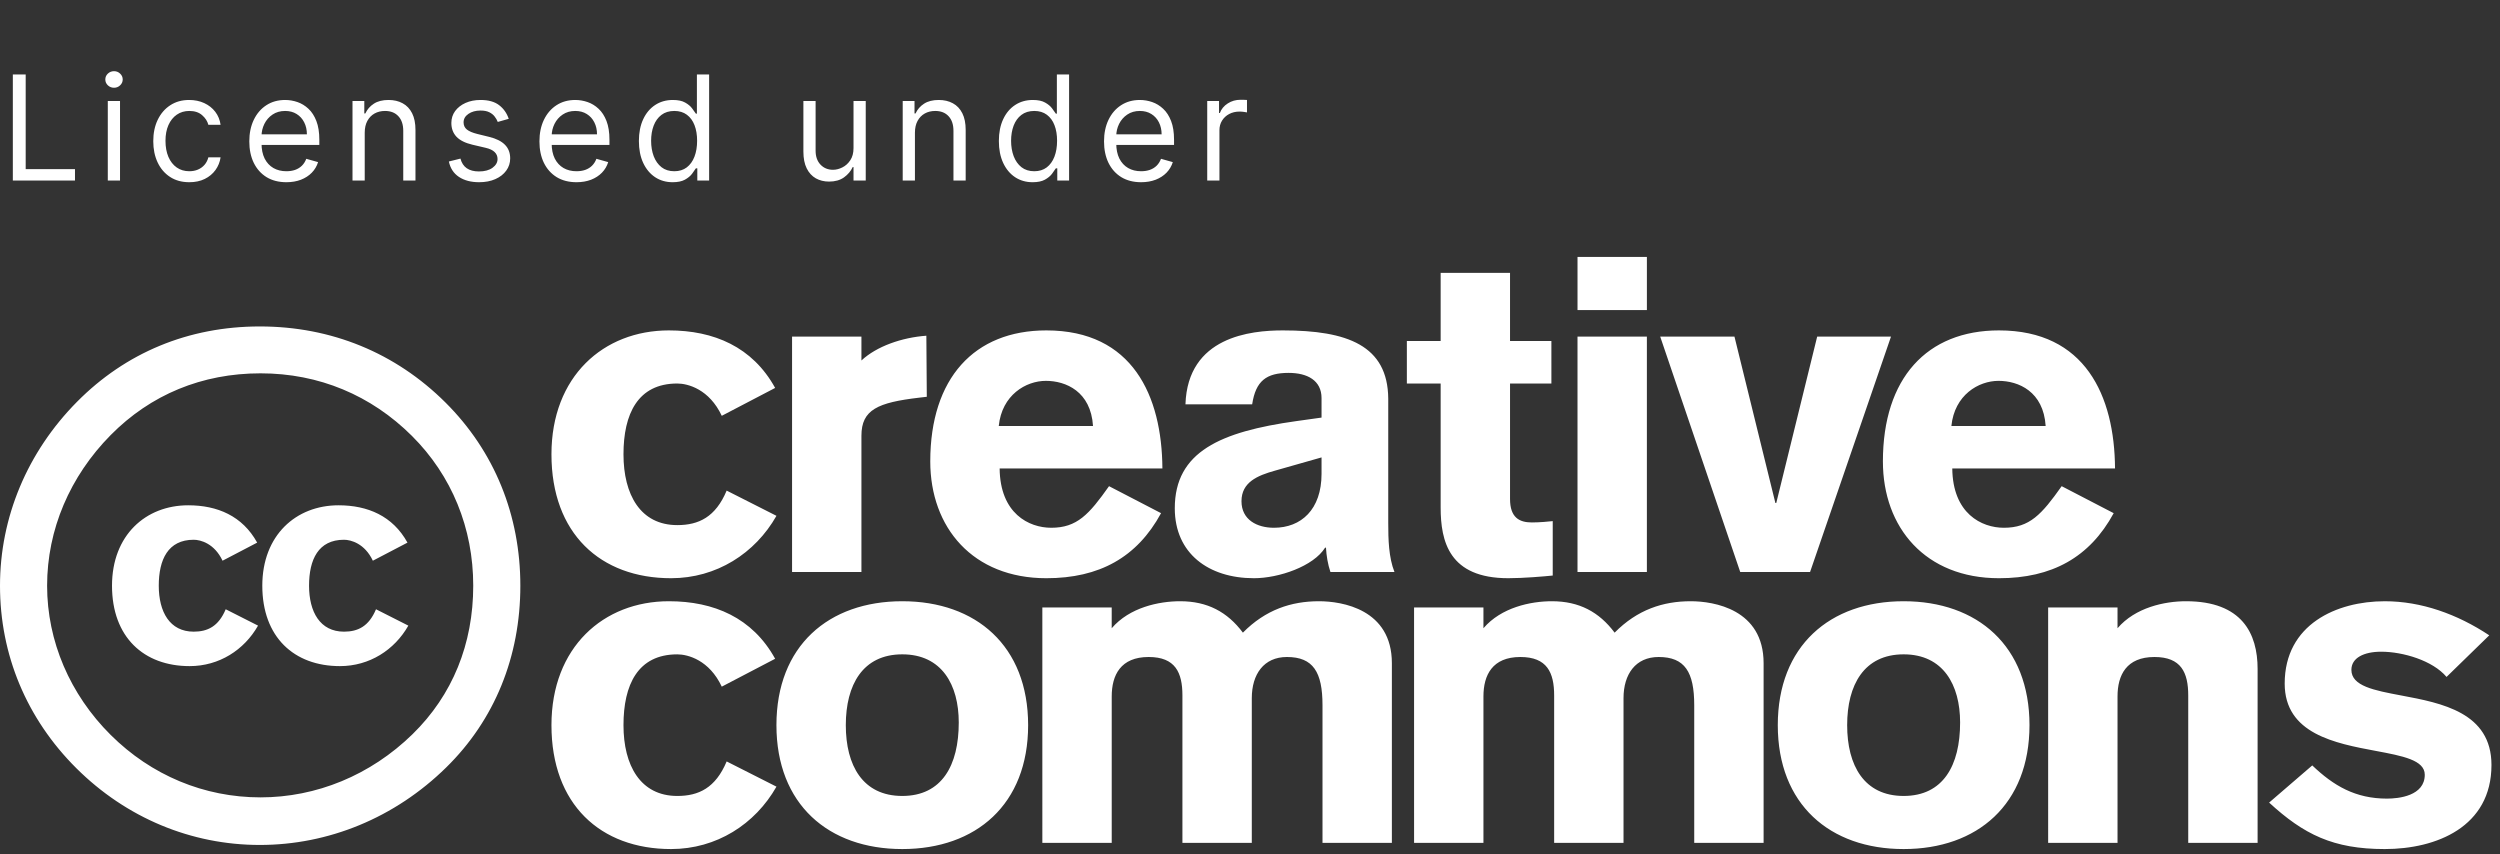 <svg width="360" height="123" viewBox="0 0 360 123" fill="none" xmlns="http://www.w3.org/2000/svg">
<rect x="0" y="0" width="360" height="123" fill="#333333" stroke="none"/>
<path d="M237.152 37V44.647H227.162V37H237.152ZM227.161 82.37V48.47H237.151V82.37H227.161ZM217.444 49.107H223.4L223.401 55.225H217.445V71.855C217.445 74.531 218.789 75.232 220.583 75.232C221.671 75.232 223.079 75.105 223.593 75.041V82.879C222.312 83.008 219.366 83.262 217.189 83.262C208.671 83.262 207.454 77.974 207.454 73.067V55.224H202.588V49.107H207.454V39.294H217.444V49.107ZM96.315 47.578C102.782 47.578 108.354 49.937 111.62 55.862L103.934 59.877C102.142 56.053 99.067 55.225 97.531 55.225C91.831 55.225 89.782 59.621 89.782 65.42C89.782 71.22 92.215 75.616 97.531 75.616C100.604 75.616 103.037 74.47 104.639 70.646L111.811 74.278C108.737 79.695 103.166 83.263 96.634 83.263C86.453 83.263 79.409 76.826 79.409 65.42C79.409 54.205 86.901 47.578 96.315 47.578ZM96.315 86.578C102.782 86.578 108.354 88.937 111.62 94.863L103.934 98.879C102.142 95.055 99.067 94.227 97.531 94.227C91.831 94.227 89.782 98.623 89.782 104.423C89.782 110.221 92.215 114.618 97.531 114.618C100.604 114.618 103.037 113.47 104.639 109.646L111.811 113.278C108.737 118.695 103.166 122.264 96.634 122.264C86.453 122.264 79.409 115.828 79.409 104.422C79.409 93.205 86.901 86.578 96.315 86.578ZM129.928 86.578C119.298 86.578 111.806 93.014 111.806 104.422C111.806 115.828 119.298 122.264 129.928 122.264C140.558 122.264 148.051 115.828 148.051 104.422C148.051 93.015 140.558 86.578 129.928 86.578ZM129.928 94.225C135.627 94.225 138.061 98.622 138.061 104.039C138.061 110.22 135.627 114.617 129.928 114.617C124.229 114.617 121.796 110.22 121.796 104.422C121.796 98.623 124.229 94.225 129.928 94.225ZM150.098 121.371H160.088V100.279C160.088 97.221 161.369 94.608 165.402 94.608C169.245 94.608 170.269 96.838 170.269 100.152V121.372H180.259V100.534C180.259 97.093 181.987 94.608 185.318 94.608C189.095 94.608 190.44 96.775 190.44 101.554V121.371H200.43V95.5C200.43 87.726 193.258 86.578 189.928 86.578C185.957 86.578 182.243 87.789 178.978 91.102C176.736 88.108 173.855 86.578 169.948 86.578C166.875 86.578 162.648 87.47 160.086 90.466V87.471H150.097L150.098 121.371ZM213.616 121.371H203.627L203.625 87.471H213.615V90.466C216.177 87.47 220.404 86.578 223.477 86.578C227.384 86.578 230.265 88.108 232.507 91.102C235.773 87.789 239.486 86.578 243.456 86.578C246.785 86.578 253.959 87.726 253.959 95.5V121.371H243.969V101.554C243.969 96.775 242.623 94.608 238.845 94.608C235.516 94.608 233.787 97.093 233.787 100.534V121.372H223.798V100.152C223.798 96.838 222.774 94.608 218.931 94.608C214.897 94.608 213.616 97.221 213.616 100.279V121.371ZM256.001 104.422C256.001 93.014 263.494 86.578 274.124 86.578C284.754 86.578 292.247 93.015 292.247 104.422C292.247 115.828 284.754 122.264 274.124 122.264C263.493 122.264 256.001 115.828 256.001 104.422ZM282.256 104.039C282.256 98.622 279.822 94.225 274.124 94.225C268.425 94.225 265.991 98.623 265.991 104.422C265.991 110.22 268.425 114.617 274.124 114.617C279.822 114.617 282.256 110.22 282.256 104.039ZM304.924 121.371H294.934L294.933 87.471H304.923V90.466C307.485 87.47 311.711 86.578 314.785 86.578C322.853 86.578 325.095 91.231 325.095 96.328V121.372H315.106V100.152C315.106 96.838 314.082 94.608 310.24 94.608C306.205 94.608 304.924 97.221 304.924 100.279V121.371ZM358.453 91.486C353.842 88.428 348.656 86.579 343.404 86.579C336.487 86.579 328.995 89.894 328.995 98.432C328.995 105.675 336.292 107.041 342.107 108.13C345.962 108.851 349.166 109.451 349.166 111.56C349.166 114.619 345.39 115.001 343.723 115.001C339.177 115.001 336.039 113.154 332.965 110.221L326.753 115.573C331.749 120.162 335.974 122.265 343.403 122.265C350.83 122.265 358.771 119.078 358.771 110.158C358.771 102.592 351.592 101.242 345.799 100.152C341.883 99.415 338.6 98.797 338.6 96.458C338.6 94.738 340.393 93.846 342.889 93.846C346.028 93.846 350.318 95.121 352.303 97.478L358.453 91.486ZM114.057 82.37H124.046V62.743C124.046 58.984 126.415 57.964 132.371 57.263L133.459 57.136L133.395 48.343C129.873 48.598 126.223 49.872 124.046 51.911V48.47H114.057V82.37ZM167.386 67.459C167.322 57.008 163.096 47.578 150.672 47.578C140.298 47.578 133.958 54.46 133.958 66.44C133.958 75.998 140.106 83.263 150.672 83.263C158.293 83.263 163.735 80.269 167.193 73.896L159.7 70.009C156.819 74.087 155.089 75.998 151.375 75.998C148.174 75.998 144.011 73.959 143.948 67.459H167.386ZM143.821 61.343C144.268 56.881 147.727 54.843 150.608 54.843C153.49 54.843 157.076 56.372 157.395 61.343H143.821ZM184.73 47.578C194.016 47.578 199.843 49.745 199.907 57.391V75.298C199.907 77.657 199.971 80.269 200.803 82.371H191.582C191.198 81.224 191.005 80.014 190.941 78.867H190.813C189.149 81.543 184.154 83.263 180.568 83.263C174.036 83.263 169.169 79.695 169.169 73.195C169.169 65.038 175.766 62.171 186.652 60.642L190.302 60.132V57.328C190.302 54.778 188.252 53.696 185.563 53.696C182.36 53.696 180.825 54.842 180.312 58.22H170.706C171.027 48.47 180.119 47.578 184.73 47.578ZM183.449 75.998C187.356 75.998 190.302 73.385 190.302 68.224V65.867L183.577 67.779C181.079 68.48 178.774 69.435 178.774 72.175C178.774 74.851 181.015 75.998 183.449 75.998ZM260.649 82.37H250.595L239.069 48.47H249.762L255.655 72.43H255.782L261.674 48.47H272.304L260.649 82.37ZM287.851 47.578C300.274 47.578 304.5 57.008 304.564 67.459H281.128C281.191 73.959 285.354 75.998 288.556 75.998C292.268 75.998 293.998 74.087 296.88 70.009L304.372 73.896C300.914 80.269 295.472 83.263 287.851 83.263C277.284 83.263 271.138 75.998 271.138 66.44C271.138 54.46 277.476 47.578 287.851 47.578ZM287.786 54.843C284.905 54.843 281.448 56.881 280.999 61.343H294.575C294.255 56.372 290.668 54.843 287.786 54.843ZM37.413 47.008C27.135 47.008 18.09 50.793 11.1 57.85C3.906 65.113 0 74.522 0 84.341C0 94.262 3.803 103.467 10.998 110.628C18.193 117.787 27.547 121.673 37.413 121.673C47.28 121.673 56.84 117.787 64.241 110.525C71.23 103.672 74.93 94.569 74.93 84.341C74.93 74.216 71.23 65.01 64.138 57.952C56.943 50.793 47.692 47.008 37.413 47.008ZM37.517 53.759C45.945 53.759 53.448 56.93 59.307 62.76C65.062 68.488 68.146 76.057 68.146 84.341C68.146 92.728 65.165 100.092 59.409 105.719C53.344 111.65 45.533 114.822 37.515 114.822C29.395 114.822 21.788 111.651 15.931 105.821C10.071 99.99 6.783 92.319 6.783 84.341C6.783 76.261 10.071 68.59 15.931 62.657C21.687 56.828 29.088 53.759 37.517 53.759ZM37.032 78.137C34.913 74.292 31.297 72.762 27.101 72.762C20.992 72.762 16.129 77.062 16.129 84.341C16.129 91.743 20.7 95.921 27.309 95.921C31.549 95.921 35.163 93.604 37.158 90.09L32.503 87.733C31.463 90.214 29.885 90.959 27.89 90.959C24.44 90.959 22.862 88.105 22.862 84.342C22.862 80.58 24.192 77.725 27.89 77.725C28.887 77.725 30.882 78.263 32.046 80.743L37.032 78.137ZM48.745 72.762C52.941 72.762 56.556 74.292 58.676 78.137L53.69 80.743C52.525 78.263 50.53 77.725 49.533 77.725C45.834 77.725 44.504 80.58 44.504 84.342C44.504 88.105 46.084 90.959 49.533 90.959C51.528 90.959 53.107 90.214 54.145 87.733L58.801 90.09C56.806 93.604 53.191 95.921 48.952 95.921C42.344 95.921 37.772 91.743 37.772 84.341C37.772 77.062 42.636 72.762 48.745 72.762Z" fill="white"/>
<path d="M1.849 26V10.727H3.699V24.359H10.798V26H1.849ZM15.523 26V14.546H17.283V26H15.523ZM16.418 12.636C16.075 12.636 15.779 12.52 15.531 12.286C15.287 12.052 15.165 11.771 15.165 11.443C15.165 11.115 15.287 10.834 15.531 10.601C15.779 10.367 16.075 10.25 16.418 10.25C16.761 10.25 17.055 10.367 17.298 10.601C17.547 10.834 17.671 11.115 17.671 11.443C17.671 11.771 17.547 12.052 17.298 12.286C17.055 12.52 16.761 12.636 16.418 12.636ZM27.26 26.239C26.186 26.239 25.262 25.985 24.486 25.478C23.71 24.971 23.114 24.272 22.696 23.383C22.279 22.492 22.07 21.476 22.07 20.332C22.07 19.169 22.284 18.142 22.711 17.253C23.144 16.358 23.745 15.659 24.516 15.157C25.291 14.65 26.196 14.396 27.23 14.396C28.036 14.396 28.762 14.546 29.408 14.844C30.054 15.142 30.584 15.56 30.996 16.097C31.409 16.634 31.665 17.26 31.764 17.976H30.004C29.87 17.454 29.572 16.991 29.11 16.589C28.652 16.181 28.036 15.977 27.26 15.977C26.574 15.977 25.973 16.156 25.455 16.514C24.943 16.867 24.543 17.367 24.255 18.013C23.971 18.654 23.83 19.408 23.83 20.273C23.83 21.158 23.969 21.928 24.247 22.584C24.531 23.241 24.928 23.75 25.441 24.113C25.957 24.476 26.564 24.658 27.26 24.658C27.718 24.658 28.133 24.578 28.506 24.419C28.878 24.26 29.194 24.031 29.453 23.733C29.711 23.435 29.895 23.077 30.004 22.659H31.764C31.665 23.335 31.419 23.944 31.026 24.486C30.638 25.023 30.124 25.451 29.482 25.769C28.846 26.082 28.105 26.239 27.26 26.239ZM41.24 26.239C40.136 26.239 39.184 25.995 38.383 25.508C37.588 25.016 36.974 24.329 36.542 23.45C36.114 22.565 35.9 21.535 35.9 20.362C35.9 19.189 36.114 18.155 36.542 17.26C36.974 16.36 37.576 15.659 38.346 15.157C39.122 14.65 40.027 14.396 41.061 14.396C41.657 14.396 42.246 14.496 42.828 14.695C43.41 14.893 43.939 15.217 44.417 15.664C44.894 16.107 45.274 16.693 45.557 17.424C45.841 18.155 45.983 19.055 45.983 20.124V20.869H37.153V19.348H44.193C44.193 18.702 44.064 18.125 43.805 17.618C43.551 17.111 43.189 16.711 42.716 16.417C42.249 16.124 41.697 15.977 41.061 15.977C40.36 15.977 39.753 16.151 39.241 16.499C38.734 16.842 38.344 17.29 38.07 17.842C37.797 18.393 37.66 18.985 37.66 19.616V20.631C37.66 21.496 37.809 22.229 38.108 22.831C38.411 23.427 38.831 23.882 39.368 24.195C39.905 24.504 40.529 24.658 41.24 24.658C41.702 24.658 42.12 24.593 42.493 24.464C42.87 24.329 43.196 24.131 43.469 23.867C43.743 23.599 43.954 23.266 44.103 22.868L45.804 23.345C45.625 23.922 45.324 24.429 44.901 24.866C44.479 25.299 43.957 25.637 43.335 25.881C42.714 26.119 42.015 26.239 41.24 26.239ZM52.52 19.109V26H50.76V14.546H52.46V16.335H52.609C52.878 15.754 53.285 15.286 53.832 14.933C54.379 14.575 55.085 14.396 55.95 14.396C56.726 14.396 57.404 14.555 57.986 14.874C58.568 15.187 59.02 15.664 59.343 16.305C59.666 16.942 59.828 17.747 59.828 18.722V26H58.068V18.841C58.068 17.941 57.834 17.24 57.367 16.738C56.9 16.231 56.258 15.977 55.443 15.977C54.881 15.977 54.379 16.099 53.937 16.343C53.499 16.586 53.154 16.942 52.9 17.409C52.647 17.876 52.52 18.443 52.52 19.109ZM73.258 17.111L71.677 17.558C71.577 17.295 71.431 17.039 71.237 16.79C71.048 16.537 70.789 16.328 70.461 16.164C70.133 16 69.713 15.918 69.201 15.918C68.5 15.918 67.916 16.079 67.448 16.402C66.986 16.721 66.755 17.126 66.755 17.618C66.755 18.055 66.914 18.401 67.232 18.654C67.55 18.908 68.047 19.119 68.724 19.288L70.424 19.706C71.448 19.954 72.211 20.335 72.713 20.847C73.215 21.354 73.466 22.008 73.466 22.808C73.466 23.465 73.278 24.051 72.9 24.568C72.527 25.085 72.005 25.493 71.334 25.791C70.662 26.09 69.882 26.239 68.992 26.239C67.824 26.239 66.857 25.985 66.091 25.478C65.326 24.971 64.841 24.23 64.637 23.256L66.307 22.838C66.466 23.454 66.767 23.917 67.21 24.225C67.657 24.533 68.241 24.688 68.962 24.688C69.782 24.688 70.434 24.514 70.916 24.166C71.403 23.812 71.647 23.39 71.647 22.898C71.647 22.5 71.508 22.167 71.229 21.898C70.951 21.625 70.523 21.421 69.947 21.287L68.037 20.84C66.989 20.591 66.218 20.206 65.726 19.684C65.239 19.157 64.995 18.498 64.995 17.707C64.995 17.061 65.176 16.489 65.539 15.992C65.907 15.495 66.407 15.105 67.038 14.821C67.674 14.538 68.395 14.396 69.201 14.396C70.334 14.396 71.224 14.645 71.871 15.142C72.522 15.639 72.984 16.296 73.258 17.111ZM83.018 26.239C81.915 26.239 80.963 25.995 80.162 25.508C79.367 25.016 78.753 24.329 78.32 23.45C77.892 22.565 77.679 21.535 77.679 20.362C77.679 19.189 77.892 18.155 78.32 17.26C78.753 16.36 79.354 15.659 80.125 15.157C80.9 14.65 81.805 14.396 82.839 14.396C83.436 14.396 84.025 14.496 84.607 14.695C85.188 14.893 85.718 15.217 86.195 15.664C86.672 16.107 87.053 16.693 87.336 17.424C87.619 18.155 87.761 19.055 87.761 20.124V20.869H78.932V19.348H85.971C85.971 18.702 85.842 18.125 85.584 17.618C85.33 17.111 84.967 16.711 84.495 16.417C84.028 16.124 83.476 15.977 82.839 15.977C82.138 15.977 81.532 16.151 81.02 16.499C80.513 16.842 80.122 17.29 79.849 17.842C79.575 18.393 79.439 18.985 79.439 19.616V20.631C79.439 21.496 79.588 22.229 79.886 22.831C80.189 23.427 80.609 23.882 81.146 24.195C81.683 24.504 82.307 24.658 83.018 24.658C83.481 24.658 83.898 24.593 84.271 24.464C84.649 24.329 84.975 24.131 85.248 23.867C85.521 23.599 85.733 23.266 85.882 22.868L87.582 23.345C87.403 23.922 87.102 24.429 86.68 24.866C86.257 25.299 85.735 25.637 85.114 25.881C84.492 26.119 83.794 26.239 83.018 26.239ZM96.864 26.239C95.909 26.239 95.066 25.997 94.336 25.515C93.605 25.028 93.033 24.342 92.62 23.457C92.208 22.567 92.001 21.516 92.001 20.303C92.001 19.099 92.208 18.055 92.62 17.171C93.033 16.285 93.607 15.602 94.343 15.12C95.079 14.637 95.929 14.396 96.893 14.396C97.639 14.396 98.228 14.521 98.661 14.769C99.098 15.013 99.431 15.291 99.66 15.604C99.894 15.913 100.075 16.166 100.205 16.365H100.354V10.727H102.114V26H100.413V24.24H100.205C100.075 24.449 99.891 24.712 99.653 25.03C99.414 25.344 99.073 25.625 98.631 25.873C98.189 26.117 97.599 26.239 96.864 26.239ZM97.102 24.658C97.808 24.658 98.405 24.474 98.892 24.106C99.379 23.733 99.75 23.218 100.003 22.562C100.257 21.901 100.384 21.138 100.384 20.273C100.384 19.418 100.259 18.669 100.011 18.028C99.762 17.382 99.394 16.88 98.907 16.522C98.42 16.159 97.818 15.977 97.102 15.977C96.356 15.977 95.735 16.169 95.238 16.552C94.746 16.929 94.375 17.444 94.127 18.095C93.883 18.741 93.761 19.467 93.761 20.273C93.761 21.088 93.886 21.829 94.134 22.495C94.388 23.156 94.761 23.683 95.253 24.076C95.75 24.464 96.367 24.658 97.102 24.658ZM122.906 21.317V14.546H124.666V26H122.906V24.061H122.787C122.519 24.643 122.101 25.137 121.534 25.545C120.967 25.948 120.251 26.149 119.386 26.149C118.671 26.149 118.034 25.992 117.477 25.679C116.921 25.361 116.483 24.884 116.165 24.247C115.847 23.606 115.688 22.798 115.688 21.824V14.546H117.447V21.704C117.447 22.54 117.681 23.206 118.148 23.703C118.621 24.2 119.222 24.449 119.953 24.449C120.391 24.449 120.836 24.337 121.288 24.113C121.745 23.89 122.128 23.547 122.436 23.084C122.75 22.622 122.906 22.033 122.906 21.317ZM131.75 19.109V26H129.99V14.546H131.69V16.335H131.839C132.108 15.754 132.515 15.286 133.062 14.933C133.609 14.575 134.315 14.396 135.18 14.396C135.956 14.396 136.634 14.555 137.216 14.874C137.798 15.187 138.25 15.664 138.573 16.305C138.896 16.942 139.058 17.747 139.058 18.722V26H137.298V18.841C137.298 17.941 137.064 17.24 136.597 16.738C136.13 16.231 135.488 15.977 134.673 15.977C134.111 15.977 133.609 16.099 133.167 16.343C132.729 16.586 132.384 16.942 132.13 17.409C131.876 17.876 131.75 18.443 131.75 19.109ZM148.699 26.239C147.745 26.239 146.902 25.997 146.171 25.515C145.44 25.028 144.869 24.342 144.456 23.457C144.043 22.567 143.837 21.516 143.837 20.303C143.837 19.099 144.043 18.055 144.456 17.171C144.869 16.285 145.443 15.602 146.179 15.12C146.914 14.637 147.765 14.396 148.729 14.396C149.475 14.396 150.064 14.521 150.496 14.769C150.934 15.013 151.267 15.291 151.496 15.604C151.729 15.913 151.911 16.166 152.04 16.365H152.189V10.727H153.949V26H152.249V24.24H152.04C151.911 24.449 151.727 24.712 151.488 25.03C151.25 25.344 150.909 25.625 150.467 25.873C150.024 26.117 149.435 26.239 148.699 26.239ZM148.938 24.658C149.644 24.658 150.24 24.474 150.728 24.106C151.215 23.733 151.585 23.218 151.839 22.562C152.092 21.901 152.219 21.138 152.219 20.273C152.219 19.418 152.095 18.669 151.846 18.028C151.598 17.382 151.23 16.88 150.742 16.522C150.255 16.159 149.654 15.977 148.938 15.977C148.192 15.977 147.571 16.169 147.073 16.552C146.581 16.929 146.211 17.444 145.962 18.095C145.719 18.741 145.597 19.467 145.597 20.273C145.597 21.088 145.721 21.829 145.97 22.495C146.223 23.156 146.596 23.683 147.088 24.076C147.586 24.464 148.202 24.658 148.938 24.658ZM164.319 26.239C163.216 26.239 162.264 25.995 161.463 25.508C160.668 25.016 160.054 24.329 159.621 23.45C159.194 22.565 158.98 21.535 158.98 20.362C158.98 19.189 159.194 18.155 159.621 17.26C160.054 16.36 160.655 15.659 161.426 15.157C162.202 14.65 163.106 14.396 164.14 14.396C164.737 14.396 165.326 14.496 165.908 14.695C166.49 14.893 167.019 15.217 167.496 15.664C167.974 16.107 168.354 16.693 168.637 17.424C168.921 18.155 169.062 19.055 169.062 20.124V20.869H160.233V19.348H167.273C167.273 18.702 167.143 18.125 166.885 17.618C166.631 17.111 166.268 16.711 165.796 16.417C165.329 16.124 164.777 15.977 164.14 15.977C163.439 15.977 162.833 16.151 162.321 16.499C161.814 16.842 161.423 17.29 161.15 17.842C160.877 18.393 160.74 18.985 160.74 19.616V20.631C160.74 21.496 160.889 22.229 161.187 22.831C161.491 23.427 161.911 23.882 162.448 24.195C162.985 24.504 163.608 24.658 164.319 24.658C164.782 24.658 165.199 24.593 165.572 24.464C165.95 24.329 166.276 24.131 166.549 23.867C166.823 23.599 167.034 23.266 167.183 22.868L168.883 23.345C168.704 23.922 168.404 24.429 167.981 24.866C167.558 25.299 167.036 25.637 166.415 25.881C165.793 26.119 165.095 26.239 164.319 26.239ZM173.84 26V14.546H175.54V16.276H175.659C175.868 15.709 176.246 15.249 176.793 14.896C177.34 14.543 177.956 14.367 178.642 14.367C178.771 14.367 178.933 14.369 179.127 14.374C179.321 14.379 179.467 14.386 179.567 14.396V16.186C179.507 16.171 179.37 16.149 179.157 16.119C178.948 16.084 178.727 16.067 178.493 16.067C177.936 16.067 177.439 16.184 177.001 16.417C176.569 16.646 176.226 16.964 175.972 17.372C175.724 17.774 175.599 18.234 175.599 18.751V26H173.84Z" fill="white"/>
</svg>
